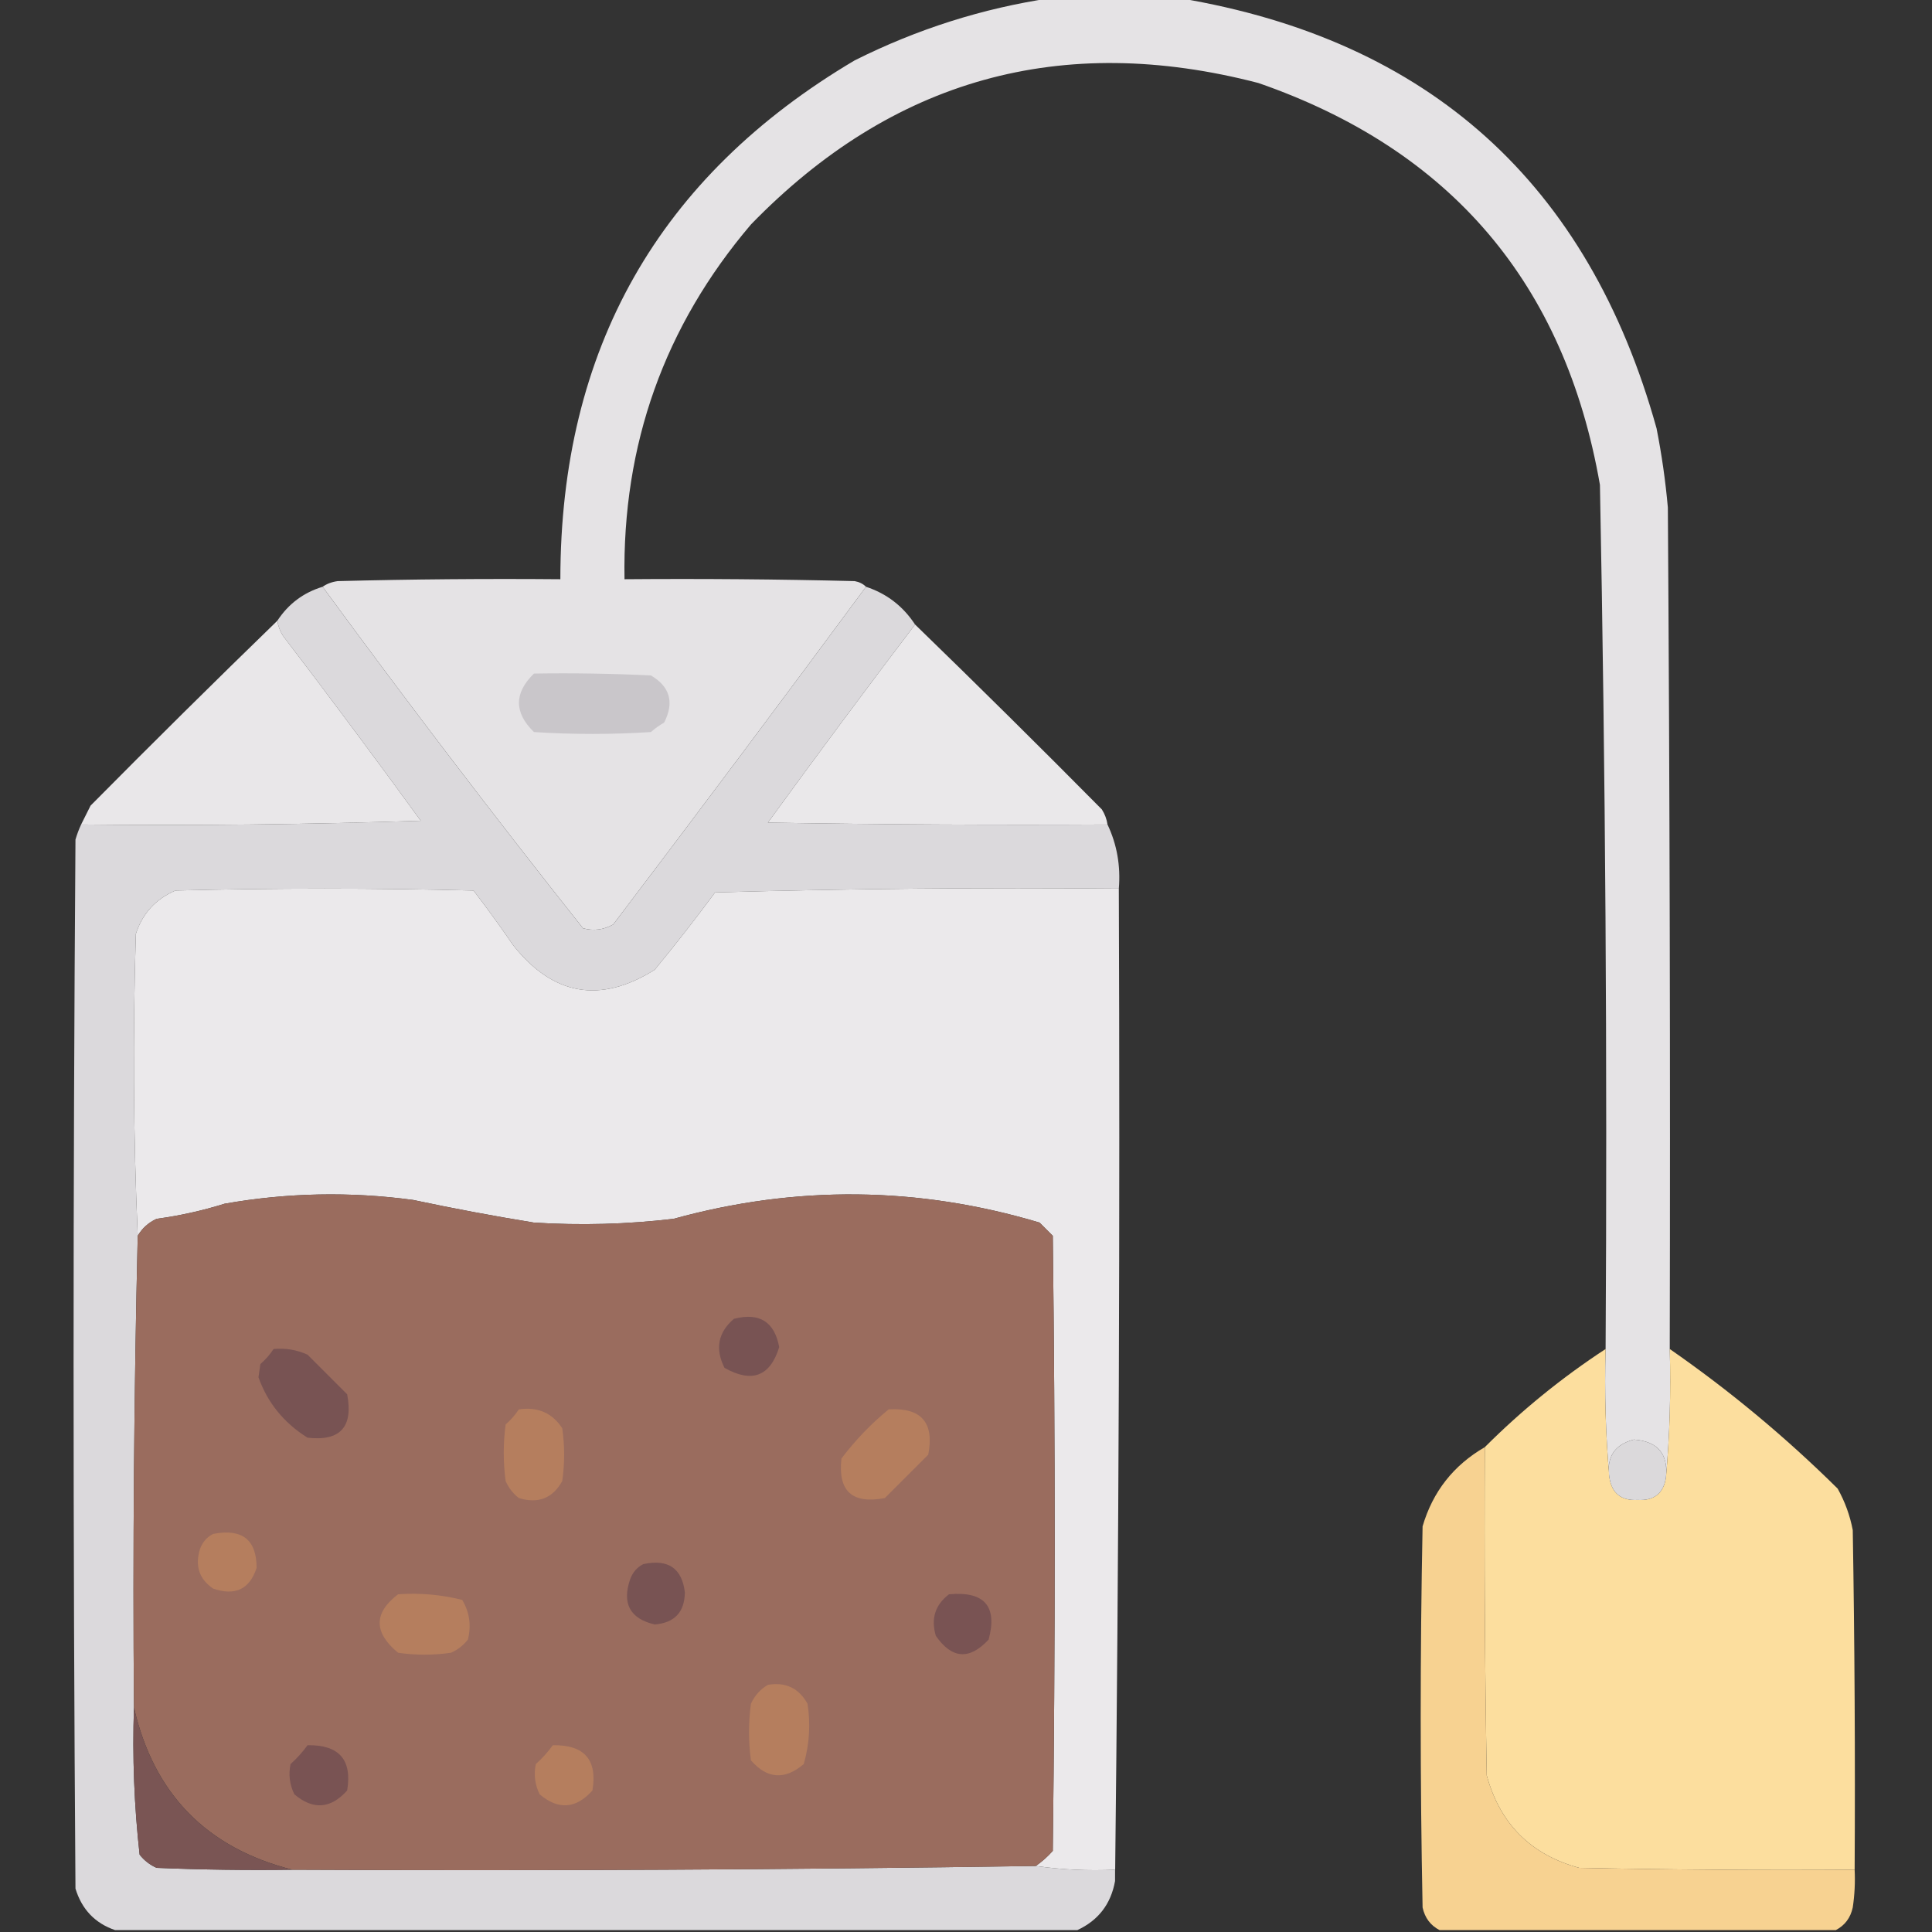<?xml version="1.0" encoding="UTF-8"?>
<!DOCTYPE svg PUBLIC "-//W3C//DTD SVG 1.1//EN" "http://www.w3.org/Graphics/SVG/1.1/DTD/svg11.dtd">
<svg xmlns="http://www.w3.org/2000/svg" version="1.1" width="512px" height="512px" style="shape-rendering:geometricPrecision; text-rendering:geometricPrecision; image-rendering:optimizeQuality; fill-rule:evenodd; clip-rule:evenodd" xmlns:xlink="http://www.w3.org/1999/xlink">
<rect width="100%" height="100%" fill="#333333" stroke="none"/>
<g><path style="opacity:0.96" fill="#eceaec" d="M 278.5,-0.5 C 289.833,-0.5 301.167,-0.5 312.5,-0.5C 378.754,10.579 420.92,48.579 439,113.5C 440.373,120.446 441.373,127.446 442,134.5C 442.5,208.833 442.667,283.166 442.5,357.5C 442.828,369.012 442.495,380.346 441.5,391.5C 442.132,385.294 439.299,381.961 433,381.5C 427.838,382.837 425.671,386.171 426.5,391.5C 425.505,380.346 425.172,369.012 425.5,357.5C 425.966,281.148 425.466,204.815 424,128.5C 414.723,75.225 384.556,39.725 333.5,22C 281.279,8.427 236.446,20.927 199,59.5C 176.061,86.473 164.895,117.806 165.5,153.5C 185.836,153.333 206.169,153.5 226.5,154C 227.737,154.232 228.737,154.732 229.5,155.5C 207.383,185.456 185.05,215.29 162.5,245C 159.97,246.422 157.303,246.755 154.5,246C 130.869,216.217 107.869,186.051 85.5,155.5C 86.609,154.71 87.942,154.21 89.5,154C 109.164,153.5 128.831,153.333 148.5,153.5C 148.52,92.598 174.52,46.765 226.5,16C 243.071,7.698 260.404,2.198 278.5,-0.5 Z"/></g>
<g><path style="opacity:1" fill="#dbd9dc" d="M 85.5,155.5 C 107.869,186.051 130.869,216.217 154.5,246C 157.303,246.755 159.97,246.422 162.5,245C 185.05,215.29 207.383,185.456 229.5,155.5C 234.979,157.308 239.312,160.642 242.5,165.5C 229.332,182.841 216.332,200.341 203.5,218C 233.498,218.5 263.498,218.667 293.5,218.5C 296.003,223.773 297.003,229.439 296.5,235.5C 260.827,235.167 225.16,235.5 189.5,236.5C 184.358,243.477 179.024,250.31 173.5,257C 159.086,266.033 146.586,263.867 136,250.5C 132.622,245.578 129.122,240.745 125.5,236C 99.167,235.333 72.833,235.333 46.5,236C 41.242,238.256 37.742,242.09 36,247.5C 35.17,274.336 35.337,301.003 36.5,327.5C 35.506,369.094 35.173,410.761 35.5,452.5C 35.057,465.574 35.557,478.574 37,491.5C 38.214,493.049 39.714,494.215 41.5,495C 53.495,495.5 65.495,495.667 77.5,495.5C 143.208,495.826 208.875,495.493 274.5,494.5C 281.313,495.491 288.313,495.825 295.5,495.5C 295.5,496.5 295.5,497.5 295.5,498.5C 294.401,504.594 291.068,508.927 285.5,511.5C 200.5,511.5 115.5,511.5 30.5,511.5C 25.184,509.682 21.684,506.016 20,500.5C 19.333,407.833 19.333,315.167 20,222.5C 20.41,221.099 20.91,219.766 21.5,218.5C 51.507,218.833 81.507,218.5 111.5,217.5C 99.526,201.026 87.359,184.692 75,168.5C 74.209,167.255 73.709,165.922 73.5,164.5C 76.418,160.043 80.418,157.043 85.5,155.5 Z"/></g>
<g><path style="opacity:0.98" fill="#eceaec" d="M 73.5,164.5 C 73.709,165.922 74.209,167.255 75,168.5C 87.359,184.692 99.526,201.026 111.5,217.5C 81.507,218.5 51.507,218.833 21.5,218.5C 22.32,216.86 23.153,215.193 24,213.5C 40.368,196.965 56.868,180.632 73.5,164.5 Z"/></g>
<g><path style="opacity:0.986" fill="#eceaec" d="M 242.5,165.5 C 259.132,181.632 275.632,197.965 292,214.5C 292.791,215.745 293.291,217.078 293.5,218.5C 263.498,218.667 233.498,218.5 203.5,218C 216.332,200.341 229.332,182.841 242.5,165.5 Z"/></g>
<g><path style="opacity:1" fill="#c9c6ca" d="M 141.5,178.5 C 151.839,178.334 162.172,178.5 172.5,179C 177.568,181.983 178.735,186.149 176,191.5C 174.745,192.211 173.579,193.044 172.5,194C 162.167,194.667 151.833,194.667 141.5,194C 136.208,188.835 136.208,183.668 141.5,178.5 Z"/></g>
<g><path style="opacity:0.992" fill="#eceaec" d="M 296.5,235.5 C 296.833,323.335 296.499,411.002 295.5,498.5C 295.5,497.5 295.5,496.5 295.5,495.5C 288.313,495.825 281.313,495.491 274.5,494.5C 276.129,493.375 277.629,492.041 279,490.5C 279.667,436.167 279.667,381.833 279,327.5C 277.833,326.333 276.667,325.167 275.5,324C 243.322,314.38 210.988,314.046 178.5,323C 166.198,324.451 153.865,324.785 141.5,324C 130.783,322.257 120.116,320.257 109.5,318C 92.77,315.738 76.103,316.071 59.5,319C 53.617,320.843 47.617,322.177 41.5,323C 39.34,323.996 37.673,325.496 36.5,327.5C 35.337,301.003 35.17,274.336 36,247.5C 37.742,242.09 41.242,238.256 46.5,236C 72.833,235.333 99.167,235.333 125.5,236C 129.122,240.745 132.622,245.578 136,250.5C 146.586,263.867 159.086,266.033 173.5,257C 179.024,250.31 184.358,243.477 189.5,236.5C 225.16,235.5 260.827,235.167 296.5,235.5 Z"/></g>
<g><path style="opacity:1" fill="#9a6c5e" d="M 274.5,494.5 C 208.875,495.493 143.208,495.826 77.5,495.5C 54.731,489.731 40.731,475.397 35.5,452.5C 35.173,410.761 35.506,369.094 36.5,327.5C 37.673,325.496 39.34,323.996 41.5,323C 47.617,322.177 53.617,320.843 59.5,319C 76.103,316.071 92.77,315.738 109.5,318C 120.116,320.257 130.783,322.257 141.5,324C 153.865,324.785 166.198,324.451 178.5,323C 210.988,314.046 243.322,314.38 275.5,324C 276.667,325.167 277.833,326.333 279,327.5C 279.667,381.833 279.667,436.167 279,490.5C 277.629,492.041 276.129,493.375 274.5,494.5 Z"/></g>
<g><path style="opacity:1" fill="#785353" d="M 194.5,349.5 C 201.242,347.757 205.242,350.257 206.5,357C 204.104,364.761 199.27,366.595 192,362.5C 189.458,357.438 190.292,353.105 194.5,349.5 Z"/></g>
<g><path style="opacity:1" fill="#785353" d="M 72.5,357.5 C 75.649,357.211 78.649,357.711 81.5,359C 85,362.5 88.5,366 92,369.5C 93.663,378.167 90.163,382 81.5,381C 75.236,377.085 70.903,371.752 68.5,365C 68.667,363.833 68.833,362.667 69,361.5C 70.376,360.295 71.542,358.962 72.5,357.5 Z"/></g>
<g><path style="opacity:0.989" fill="#fee0a0" d="M 425.5,357.5 C 425.172,369.012 425.505,380.346 426.5,391.5C 427.126,395.74 429.626,397.74 434,397.5C 438.374,397.74 440.874,395.74 441.5,391.5C 442.495,380.346 442.828,369.012 442.5,357.5C 458.336,368.491 473.169,380.824 487,394.5C 488.927,397.948 490.261,401.615 491,405.5C 491.5,435.498 491.667,465.498 491.5,495.5C 467.164,495.667 442.831,495.5 418.5,495C 405.693,491.526 397.526,483.36 394,470.5C 393.5,441.502 393.333,412.502 393.5,383.5C 403.272,373.727 413.939,365.061 425.5,357.5 Z"/></g>
<g><path style="opacity:1" fill="#b57e5e" d="M 137.5,373.5 C 142.509,372.771 146.342,374.437 149,378.5C 149.667,383.167 149.667,387.833 149,392.5C 146.459,397.069 142.625,398.569 137.5,397C 135.951,395.786 134.785,394.286 134,392.5C 133.333,387.5 133.333,382.5 134,377.5C 135.376,376.295 136.542,374.962 137.5,373.5 Z"/></g>
<g><path style="opacity:1" fill="#b57e5e" d="M 235.5,373.5 C 244.152,372.986 247.652,376.986 246,385.5C 242.167,389.333 238.333,393.167 234.5,397C 225.833,398.663 222,395.163 223,386.5C 226.697,381.638 230.864,377.304 235.5,373.5 Z"/></g>
<g><path style="opacity:1" fill="#dbd9db" d="M 441.5,391.5 C 440.874,395.74 438.374,397.74 434,397.5C 429.626,397.74 427.126,395.74 426.5,391.5C 425.671,386.171 427.838,382.837 433,381.5C 439.299,381.961 442.132,385.294 441.5,391.5 Z"/></g>
<g><path style="opacity:1" fill="#f7d291" d="M 393.5,383.5 C 393.333,412.502 393.5,441.502 394,470.5C 397.526,483.36 405.693,491.526 418.5,495C 442.831,495.5 467.164,495.667 491.5,495.5C 491.665,498.85 491.498,502.183 491,505.5C 490.401,508.254 488.901,510.254 486.5,511.5C 451.5,511.5 416.5,511.5 381.5,511.5C 379.099,510.254 377.599,508.254 377,505.5C 376.333,471.833 376.333,438.167 377,404.5C 379.691,395.308 385.191,388.308 393.5,383.5 Z"/></g>
<g><path style="opacity:1" fill="#b57e5e" d="M 56.5,406.5 C 64.167,405.024 68,408.024 68,415.5C 66.171,421.158 62.337,422.992 56.5,421C 52.788,418.487 51.622,414.987 53,410.5C 53.69,408.65 54.856,407.316 56.5,406.5 Z"/></g>
<g><path style="opacity:1" fill="#785353" d="M 170.5,414.5 C 177.067,413.097 180.733,415.597 181.5,422C 181.419,427.249 178.752,430.082 173.5,430.5C 166.956,428.969 164.789,424.969 167,418.5C 167.69,416.65 168.856,415.316 170.5,414.5 Z"/></g>
<g><path style="opacity:1" fill="#b57e5e" d="M 105.5,422.5 C 111.29,422.096 116.956,422.596 122.5,424C 124.429,427.256 124.929,430.756 124,434.5C 122.786,436.049 121.286,437.215 119.5,438C 114.833,438.667 110.167,438.667 105.5,438C 98.997,432.614 98.997,427.448 105.5,422.5 Z"/></g>
<g><path style="opacity:1" fill="#795353" d="M 251.5,422.5 C 260.88,421.653 264.38,425.653 262,434.5C 256.919,439.986 252.252,439.653 248,433.5C 246.662,428.96 247.829,425.293 251.5,422.5 Z"/></g>
<g><path style="opacity:1" fill="#b57e5e" d="M 203.5,446.5 C 208.194,445.7 211.694,447.367 214,451.5C 214.839,456.921 214.506,462.254 213,467.5C 207.967,471.779 203.3,471.446 199,466.5C 198.333,461.5 198.333,456.5 199,451.5C 200.025,449.313 201.525,447.646 203.5,446.5 Z"/></g>
<g><path style="opacity:1" fill="#7a5554" d="M 35.5,452.5 C 40.731,475.397 54.731,489.731 77.5,495.5C 65.495,495.667 53.495,495.5 41.5,495C 39.714,494.215 38.214,493.049 37,491.5C 35.557,478.574 35.057,465.574 35.5,452.5 Z"/></g>
<g><path style="opacity:1" fill="#795353" d="M 81.5,462.5 C 89.865,462.36 93.365,466.36 92,474.5C 87.625,479.381 82.958,479.715 78,475.5C 76.75,472.923 76.416,470.257 77,467.5C 78.707,465.963 80.207,464.296 81.5,462.5 Z"/></g>
<g><path style="opacity:1" fill="#b57e5e" d="M 146.5,462.5 C 154.865,462.36 158.365,466.36 157,474.5C 152.625,479.381 147.958,479.715 143,475.5C 141.75,472.923 141.416,470.257 142,467.5C 143.707,465.963 145.207,464.296 146.5,462.5 Z"/></g>
</svg>
